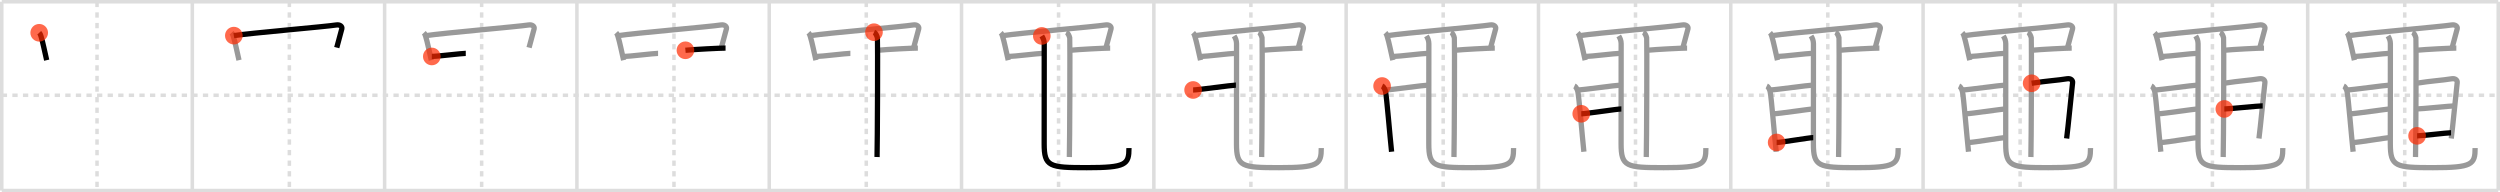 <svg width="1417px" height="109px" viewBox="0 0 1417 109" xmlns="http://www.w3.org/2000/svg" xmlns:xlink="http://www.w3.org/1999/xlink" xml:space="preserve" version="1.1"  baseProfile="full">
<line x1="1" y1="1" x2="1416" y2="1" style="stroke:#ddd;stroke-width:2" />
<line x1="1" y1="1" x2="1" y2="108" style="stroke:#ddd;stroke-width:2" />
<line x1="1" y1="108" x2="1416" y2="108" style="stroke:#ddd;stroke-width:2" />
<line x1="1416" y1="1" x2="1416" y2="108" style="stroke:#ddd;stroke-width:2" />
<line x1="109" y1="1" x2="109" y2="108" style="stroke:#ddd;stroke-width:2" />
<line x1="218" y1="1" x2="218" y2="108" style="stroke:#ddd;stroke-width:2" />
<line x1="327" y1="1" x2="327" y2="108" style="stroke:#ddd;stroke-width:2" />
<line x1="436" y1="1" x2="436" y2="108" style="stroke:#ddd;stroke-width:2" />
<line x1="545" y1="1" x2="545" y2="108" style="stroke:#ddd;stroke-width:2" />
<line x1="654" y1="1" x2="654" y2="108" style="stroke:#ddd;stroke-width:2" />
<line x1="763" y1="1" x2="763" y2="108" style="stroke:#ddd;stroke-width:2" />
<line x1="872" y1="1" x2="872" y2="108" style="stroke:#ddd;stroke-width:2" />
<line x1="981" y1="1" x2="981" y2="108" style="stroke:#ddd;stroke-width:2" />
<line x1="1090" y1="1" x2="1090" y2="108" style="stroke:#ddd;stroke-width:2" />
<line x1="1199" y1="1" x2="1199" y2="108" style="stroke:#ddd;stroke-width:2" />
<line x1="1308" y1="1" x2="1308" y2="108" style="stroke:#ddd;stroke-width:2" />
<line x1="1" y1="54" x2="1416" y2="54" style="stroke:#ddd;stroke-width:2;stroke-dasharray:3 3" />
<line x1="55" y1="1" x2="55" y2="108" style="stroke:#ddd;stroke-width:2;stroke-dasharray:3 3" />
<line x1="164" y1="1" x2="164" y2="108" style="stroke:#ddd;stroke-width:2;stroke-dasharray:3 3" />
<line x1="273" y1="1" x2="273" y2="108" style="stroke:#ddd;stroke-width:2;stroke-dasharray:3 3" />
<line x1="382" y1="1" x2="382" y2="108" style="stroke:#ddd;stroke-width:2;stroke-dasharray:3 3" />
<line x1="491" y1="1" x2="491" y2="108" style="stroke:#ddd;stroke-width:2;stroke-dasharray:3 3" />
<line x1="600" y1="1" x2="600" y2="108" style="stroke:#ddd;stroke-width:2;stroke-dasharray:3 3" />
<line x1="709" y1="1" x2="709" y2="108" style="stroke:#ddd;stroke-width:2;stroke-dasharray:3 3" />
<line x1="818" y1="1" x2="818" y2="108" style="stroke:#ddd;stroke-width:2;stroke-dasharray:3 3" />
<line x1="927" y1="1" x2="927" y2="108" style="stroke:#ddd;stroke-width:2;stroke-dasharray:3 3" />
<line x1="1036" y1="1" x2="1036" y2="108" style="stroke:#ddd;stroke-width:2;stroke-dasharray:3 3" />
<line x1="1145" y1="1" x2="1145" y2="108" style="stroke:#ddd;stroke-width:2;stroke-dasharray:3 3" />
<line x1="1254" y1="1" x2="1254" y2="108" style="stroke:#ddd;stroke-width:2;stroke-dasharray:3 3" />
<line x1="1363" y1="1" x2="1363" y2="108" style="stroke:#ddd;stroke-width:2;stroke-dasharray:3 3" />
<path d="M22.22,18.58c0.66,0.7,0.76,1.15,1.05,2.06c0.98,3.12,2.23,9.37,3.19,13.47" style="fill:none;stroke:black;stroke-width:3" />
<circle cx="22.22" cy="18.58" r="5" stroke-width="0" fill="#FF2A00" opacity="0.7" />
<path d="M131.22,18.58c0.66,0.7,0.76,1.15,1.05,2.06c0.98,3.12,2.23,9.37,3.19,13.47" style="fill:none;stroke:#999;stroke-width:3" />
<path d="M132.54,20.19c9.21-1.44,52.24-5.09,58.08-6.04c2.15-0.35,3.44,0.93,3.13,2.14c-1.26,4.97-2.01,7.22-2.88,10.7" style="fill:none;stroke:black;stroke-width:3" />
<circle cx="132.54" cy="20.19" r="5" stroke-width="0" fill="#FF2A00" opacity="0.7" />
<path d="M240.22,18.58c0.66,0.7,0.76,1.15,1.05,2.06c0.98,3.12,2.23,9.37,3.19,13.47" style="fill:none;stroke:#999;stroke-width:3" />
<path d="M241.54,20.19c9.21-1.44,52.24-5.09,58.08-6.04c2.15-0.35,3.44,0.93,3.13,2.14c-1.26,4.97-2.01,7.22-2.88,10.7" style="fill:none;stroke:#999;stroke-width:3" />
<path d="M244.75,32c2.75,0,17-1.75,19.25-1.75" style="fill:none;stroke:black;stroke-width:3" />
<circle cx="244.75" cy="32.0" r="5" stroke-width="0" fill="#FF2A00" opacity="0.7" />
<path d="M349.22,18.58c0.66,0.7,0.76,1.15,1.05,2.06c0.98,3.12,2.23,9.37,3.19,13.47" style="fill:none;stroke:#999;stroke-width:3" />
<path d="M350.54,20.19c9.21-1.44,52.24-5.09,58.08-6.04c2.15-0.35,3.44,0.93,3.13,2.14c-1.26,4.97-2.01,7.22-2.88,10.7" style="fill:none;stroke:#999;stroke-width:3" />
<path d="M353.75,32c2.75,0,17-1.75,19.25-1.75" style="fill:none;stroke:#999;stroke-width:3" />
<path d="M388.5,28.5c5-0.5,19.75-1.25,22.75-1.25" style="fill:none;stroke:black;stroke-width:3" />
<circle cx="388.5" cy="28.5" r="5" stroke-width="0" fill="#FF2A00" opacity="0.7" />
<path d="M458.22,18.58c0.66,0.7,0.76,1.15,1.05,2.06c0.98,3.12,2.23,9.37,3.19,13.47" style="fill:none;stroke:#999;stroke-width:3" />
<path d="M459.54,20.19c9.21-1.44,52.24-5.09,58.08-6.04c2.15-0.35,3.44,0.93,3.13,2.14c-1.26,4.97-2.01,7.22-2.88,10.7" style="fill:none;stroke:#999;stroke-width:3" />
<path d="M462.75,32c2.75,0,17-1.75,19.25-1.75" style="fill:none;stroke:#999;stroke-width:3" />
<path d="M497.5,28.5c5-0.5,19.75-1.25,22.75-1.25" style="fill:none;stroke:#999;stroke-width:3" />
<path d="M495.37,18.25c1.09,0.5,1.74,2.25,1.96,3.25c0.22,1,0,61.25-0.22,67.5" style="fill:none;stroke:black;stroke-width:3" />
<circle cx="495.37" cy="18.25" r="5" stroke-width="0" fill="#FF2A00" opacity="0.7" />
<path d="M567.22,18.58c0.66,0.7,0.76,1.15,1.05,2.06c0.98,3.12,2.23,9.37,3.19,13.47" style="fill:none;stroke:#999;stroke-width:3" />
<path d="M568.54,20.19c9.21-1.44,52.24-5.09,58.08-6.04c2.15-0.35,3.44,0.93,3.13,2.14c-1.26,4.97-2.01,7.22-2.88,10.7" style="fill:none;stroke:#999;stroke-width:3" />
<path d="M571.75,32c2.75,0,17-1.75,19.25-1.75" style="fill:none;stroke:#999;stroke-width:3" />
<path d="M606.5,28.5c5-0.5,19.75-1.25,22.75-1.25" style="fill:none;stroke:#999;stroke-width:3" />
<path d="M604.37,18.25c1.09,0.5,1.74,2.25,1.96,3.25c0.22,1,0,61.25-0.22,67.5" style="fill:none;stroke:#999;stroke-width:3" />
<path d="M590.49,20.37c0.74,1.19,1.38,2.59,1.38,4.43c0,12.45-0.03,51.14-0.03,56.7c0,13,2.92,13.53,24.17,13.53c22.25,0,23.89-1.78,23.89-11.12" style="fill:none;stroke:black;stroke-width:3" />
<circle cx="590.49" cy="20.37" r="5" stroke-width="0" fill="#FF2A00" opacity="0.7" />
<path d="M676.22,18.58c0.66,0.7,0.76,1.15,1.05,2.06c0.98,3.12,2.23,9.37,3.19,13.47" style="fill:none;stroke:#999;stroke-width:3" />
<path d="M677.54,20.19c9.21-1.44,52.24-5.09,58.08-6.04c2.15-0.35,3.44,0.93,3.13,2.14c-1.26,4.97-2.01,7.22-2.88,10.7" style="fill:none;stroke:#999;stroke-width:3" />
<path d="M680.75,32c2.75,0,17-1.75,19.25-1.75" style="fill:none;stroke:#999;stroke-width:3" />
<path d="M715.5,28.5c5-0.5,19.75-1.25,22.75-1.25" style="fill:none;stroke:#999;stroke-width:3" />
<path d="M713.37,18.25c1.09,0.5,1.74,2.25,1.96,3.25c0.22,1,0,61.25-0.22,67.5" style="fill:none;stroke:#999;stroke-width:3" />
<path d="M699.49,20.37c0.74,1.19,1.38,2.59,1.38,4.43c0,12.45-0.03,51.14-0.03,56.7c0,13,2.92,13.53,24.17,13.53c22.25,0,23.89-1.78,23.89-11.12" style="fill:none;stroke:#999;stroke-width:3" />
<path d="M676.25,51c2.75,0,22-2.75,24.25-2.75" style="fill:none;stroke:black;stroke-width:3" />
<circle cx="676.25" cy="51.0" r="5" stroke-width="0" fill="#FF2A00" opacity="0.7" />
<path d="M785.22,18.58c0.66,0.7,0.76,1.15,1.05,2.06c0.98,3.12,2.23,9.37,3.19,13.47" style="fill:none;stroke:#999;stroke-width:3" />
<path d="M786.54,20.19c9.21-1.44,52.24-5.09,58.08-6.04c2.15-0.35,3.44,0.93,3.13,2.14c-1.26,4.97-2.01,7.22-2.88,10.7" style="fill:none;stroke:#999;stroke-width:3" />
<path d="M789.75,32c2.75,0,17-1.75,19.25-1.75" style="fill:none;stroke:#999;stroke-width:3" />
<path d="M824.5,28.5c5-0.5,19.75-1.25,22.75-1.25" style="fill:none;stroke:#999;stroke-width:3" />
<path d="M822.37,18.25c1.09,0.5,1.74,2.25,1.96,3.25c0.22,1,0,61.25-0.22,67.5" style="fill:none;stroke:#999;stroke-width:3" />
<path d="M808.49,20.37c0.74,1.19,1.38,2.59,1.38,4.43c0,12.45-0.03,51.14-0.03,56.7c0,13,2.92,13.53,24.17,13.53c22.25,0,23.89-1.78,23.89-11.12" style="fill:none;stroke:#999;stroke-width:3" />
<path d="M785.25,51c2.75,0,22-2.75,24.25-2.75" style="fill:none;stroke:#999;stroke-width:3" />
<path d="M783.37,48.75c1.09,0.5,1.74,2.25,1.96,3.25c0.67,3,2.42,24.75,3.42,34" style="fill:none;stroke:black;stroke-width:3" />
<circle cx="783.37" cy="48.75" r="5" stroke-width="0" fill="#FF2A00" opacity="0.7" />
<path d="M894.22,18.58c0.66,0.7,0.76,1.15,1.05,2.06c0.98,3.12,2.23,9.37,3.19,13.47" style="fill:none;stroke:#999;stroke-width:3" />
<path d="M895.54,20.19c9.21-1.44,52.24-5.09,58.08-6.04c2.15-0.35,3.44,0.93,3.13,2.14c-1.26,4.97-2.01,7.22-2.88,10.7" style="fill:none;stroke:#999;stroke-width:3" />
<path d="M898.75,32c2.75,0,17-1.75,19.25-1.75" style="fill:none;stroke:#999;stroke-width:3" />
<path d="M933.5,28.5c5-0.5,19.75-1.25,22.75-1.25" style="fill:none;stroke:#999;stroke-width:3" />
<path d="M931.37,18.25c1.09,0.5,1.74,2.25,1.96,3.25c0.22,1,0,61.25-0.22,67.5" style="fill:none;stroke:#999;stroke-width:3" />
<path d="M917.49,20.37c0.74,1.19,1.38,2.59,1.38,4.43c0,12.45-0.03,51.14-0.03,56.7c0,13,2.92,13.53,24.17,13.53c22.25,0,23.89-1.78,23.89-11.12" style="fill:none;stroke:#999;stroke-width:3" />
<path d="M894.25,51c2.75,0,22-2.75,24.25-2.75" style="fill:none;stroke:#999;stroke-width:3" />
<path d="M892.37,48.75c1.09,0.5,1.74,2.25,1.96,3.25c0.67,3,2.42,24.75,3.42,34" style="fill:none;stroke:#999;stroke-width:3" />
<path d="M896.25,64.5c2.75,0,20.5-2.75,22.75-2.75" style="fill:none;stroke:black;stroke-width:3" />
<circle cx="896.25" cy="64.5" r="5" stroke-width="0" fill="#FF2A00" opacity="0.7" />
<path d="M1003.22,18.58c0.66,0.7,0.76,1.15,1.05,2.06c0.98,3.12,2.23,9.37,3.19,13.47" style="fill:none;stroke:#999;stroke-width:3" />
<path d="M1004.54,20.19c9.21-1.44,52.24-5.09,58.08-6.04c2.15-0.35,3.44,0.93,3.13,2.14c-1.26,4.97-2.01,7.22-2.88,10.7" style="fill:none;stroke:#999;stroke-width:3" />
<path d="M1007.75,32c2.75,0,17-1.75,19.25-1.75" style="fill:none;stroke:#999;stroke-width:3" />
<path d="M1042.5,28.5c5-0.5,19.75-1.25,22.75-1.25" style="fill:none;stroke:#999;stroke-width:3" />
<path d="M1040.37,18.25c1.09,0.5,1.74,2.25,1.96,3.25c0.22,1,0,61.25-0.22,67.5" style="fill:none;stroke:#999;stroke-width:3" />
<path d="M1026.49,20.37c0.74,1.19,1.38,2.59,1.38,4.43c0,12.45-0.03,51.14-0.03,56.7c0,13,2.92,13.53,24.17,13.53c22.25,0,23.89-1.78,23.89-11.12" style="fill:none;stroke:#999;stroke-width:3" />
<path d="M1003.25,51c2.75,0,22-2.75,24.25-2.75" style="fill:none;stroke:#999;stroke-width:3" />
<path d="M1001.37,48.75c1.09,0.5,1.74,2.25,1.96,3.25c0.67,3,2.42,24.75,3.42,34" style="fill:none;stroke:#999;stroke-width:3" />
<path d="M1005.25,64.5c2.75,0,20.5-2.75,22.75-2.75" style="fill:none;stroke:#999;stroke-width:3" />
<path d="M1007.0,80.75c2.75,0,18.5-2.75,20.75-2.75" style="fill:none;stroke:black;stroke-width:3" />
<circle cx="1007.0" cy="80.75" r="5" stroke-width="0" fill="#FF2A00" opacity="0.7" />
<path d="M1112.22,18.58c0.66,0.7,0.76,1.15,1.05,2.06c0.98,3.12,2.23,9.37,3.19,13.47" style="fill:none;stroke:#999;stroke-width:3" />
<path d="M1113.54,20.19c9.21-1.44,52.24-5.09,58.08-6.04c2.15-0.35,3.44,0.93,3.13,2.14c-1.26,4.97-2.01,7.22-2.88,10.7" style="fill:none;stroke:#999;stroke-width:3" />
<path d="M1116.75,32c2.75,0,17-1.75,19.25-1.75" style="fill:none;stroke:#999;stroke-width:3" />
<path d="M1151.5,28.5c5-0.5,19.75-1.25,22.75-1.25" style="fill:none;stroke:#999;stroke-width:3" />
<path d="M1149.37,18.25c1.09,0.5,1.74,2.25,1.96,3.25c0.22,1,0,61.25-0.22,67.5" style="fill:none;stroke:#999;stroke-width:3" />
<path d="M1135.49,20.37c0.74,1.19,1.38,2.59,1.38,4.43c0,12.45-0.03,51.14-0.03,56.7c0,13,2.92,13.53,24.17,13.53c22.25,0,23.89-1.78,23.89-11.12" style="fill:none;stroke:#999;stroke-width:3" />
<path d="M1112.25,51c2.75,0,22-2.75,24.25-2.75" style="fill:none;stroke:#999;stroke-width:3" />
<path d="M1110.37,48.75c1.09,0.5,1.74,2.25,1.96,3.25c0.67,3,2.42,24.75,3.42,34" style="fill:none;stroke:#999;stroke-width:3" />
<path d="M1114.25,64.5c2.75,0,20.5-2.75,22.75-2.75" style="fill:none;stroke:#999;stroke-width:3" />
<path d="M1116.0,80.75c2.75,0,18.5-2.75,20.75-2.75" style="fill:none;stroke:#999;stroke-width:3" />
<path d="M1151.54,47.19c9.21-1.44,14.24-1.59,20.08-2.54c2.15-0.35,3.28,0.9,3.13,2.14c-0.76,6.72-2.51,24.97-3.38,31.7" style="fill:none;stroke:black;stroke-width:3" />
<circle cx="1151.54" cy="47.19" r="5" stroke-width="0" fill="#FF2A00" opacity="0.7" />
<path d="M1221.22,18.58c0.66,0.7,0.76,1.15,1.05,2.06c0.98,3.12,2.23,9.37,3.19,13.47" style="fill:none;stroke:#999;stroke-width:3" />
<path d="M1222.54,20.19c9.21-1.44,52.24-5.09,58.08-6.04c2.15-0.35,3.44,0.93,3.13,2.14c-1.26,4.97-2.01,7.22-2.88,10.7" style="fill:none;stroke:#999;stroke-width:3" />
<path d="M1225.75,32c2.75,0,17-1.75,19.25-1.75" style="fill:none;stroke:#999;stroke-width:3" />
<path d="M1260.5,28.5c5-0.5,19.75-1.25,22.75-1.25" style="fill:none;stroke:#999;stroke-width:3" />
<path d="M1258.37,18.25c1.09,0.5,1.74,2.25,1.96,3.25c0.22,1,0,61.25-0.22,67.5" style="fill:none;stroke:#999;stroke-width:3" />
<path d="M1244.49,20.37c0.74,1.19,1.38,2.59,1.38,4.43c0,12.45-0.03,51.14-0.03,56.7c0,13,2.92,13.53,24.17,13.53c22.25,0,23.89-1.78,23.89-11.12" style="fill:none;stroke:#999;stroke-width:3" />
<path d="M1221.25,51c2.75,0,22-2.75,24.25-2.75" style="fill:none;stroke:#999;stroke-width:3" />
<path d="M1219.37,48.75c1.09,0.5,1.74,2.25,1.96,3.25c0.67,3,2.42,24.75,3.42,34" style="fill:none;stroke:#999;stroke-width:3" />
<path d="M1223.25,64.5c2.75,0,20.5-2.75,22.75-2.75" style="fill:none;stroke:#999;stroke-width:3" />
<path d="M1225.0,80.75c2.75,0,18.5-2.75,20.75-2.75" style="fill:none;stroke:#999;stroke-width:3" />
<path d="M1260.54,47.19c9.21-1.44,14.24-1.59,20.08-2.54c2.15-0.35,3.28,0.9,3.13,2.14c-0.76,6.72-2.51,24.97-3.38,31.7" style="fill:none;stroke:#999;stroke-width:3" />
<path d="M1260.75,61.75c2.75,0,19.5-1.75,21.75-1.75" style="fill:none;stroke:black;stroke-width:3" />
<circle cx="1260.75" cy="61.75" r="5" stroke-width="0" fill="#FF2A00" opacity="0.7" />
<path d="M1330.22,18.58c0.66,0.7,0.76,1.15,1.05,2.06c0.98,3.12,2.23,9.37,3.19,13.47" style="fill:none;stroke:#999;stroke-width:3" />
<path d="M1331.54,20.19c9.21-1.44,52.24-5.09,58.08-6.04c2.15-0.35,3.44,0.93,3.13,2.14c-1.26,4.97-2.01,7.22-2.88,10.7" style="fill:none;stroke:#999;stroke-width:3" />
<path d="M1334.75,32c2.75,0,17-1.75,19.25-1.75" style="fill:none;stroke:#999;stroke-width:3" />
<path d="M1369.5,28.5c5-0.5,19.75-1.25,22.75-1.25" style="fill:none;stroke:#999;stroke-width:3" />
<path d="M1367.37,18.25c1.09,0.5,1.74,2.25,1.96,3.25c0.22,1,0,61.25-0.22,67.5" style="fill:none;stroke:#999;stroke-width:3" />
<path d="M1353.49,20.37c0.74,1.19,1.38,2.59,1.38,4.43c0,12.45-0.03,51.14-0.03,56.7c0,13,2.92,13.53,24.17,13.53c22.25,0,23.89-1.78,23.89-11.12" style="fill:none;stroke:#999;stroke-width:3" />
<path d="M1330.25,51c2.75,0,22-2.75,24.25-2.75" style="fill:none;stroke:#999;stroke-width:3" />
<path d="M1328.37,48.75c1.09,0.5,1.74,2.25,1.96,3.25c0.67,3,2.42,24.75,3.42,34" style="fill:none;stroke:#999;stroke-width:3" />
<path d="M1332.25,64.5c2.75,0,20.5-2.75,22.75-2.75" style="fill:none;stroke:#999;stroke-width:3" />
<path d="M1334.0,80.75c2.75,0,18.5-2.75,20.75-2.75" style="fill:none;stroke:#999;stroke-width:3" />
<path d="M1369.54,47.19c9.21-1.44,14.24-1.59,20.08-2.54c2.15-0.35,3.28,0.9,3.13,2.14c-0.76,6.72-2.51,24.97-3.38,31.7" style="fill:none;stroke:#999;stroke-width:3" />
<path d="M1369.75,61.75c2.75,0,19.5-1.75,21.75-1.75" style="fill:none;stroke:#999;stroke-width:3" />
<path d="M1370.0,77c2.75,0,17-1.75,19.25-1.75" style="fill:none;stroke:black;stroke-width:3" />
<circle cx="1370.0" cy="77.0" r="5" stroke-width="0" fill="#FF2A00" opacity="0.7" />
</svg>
